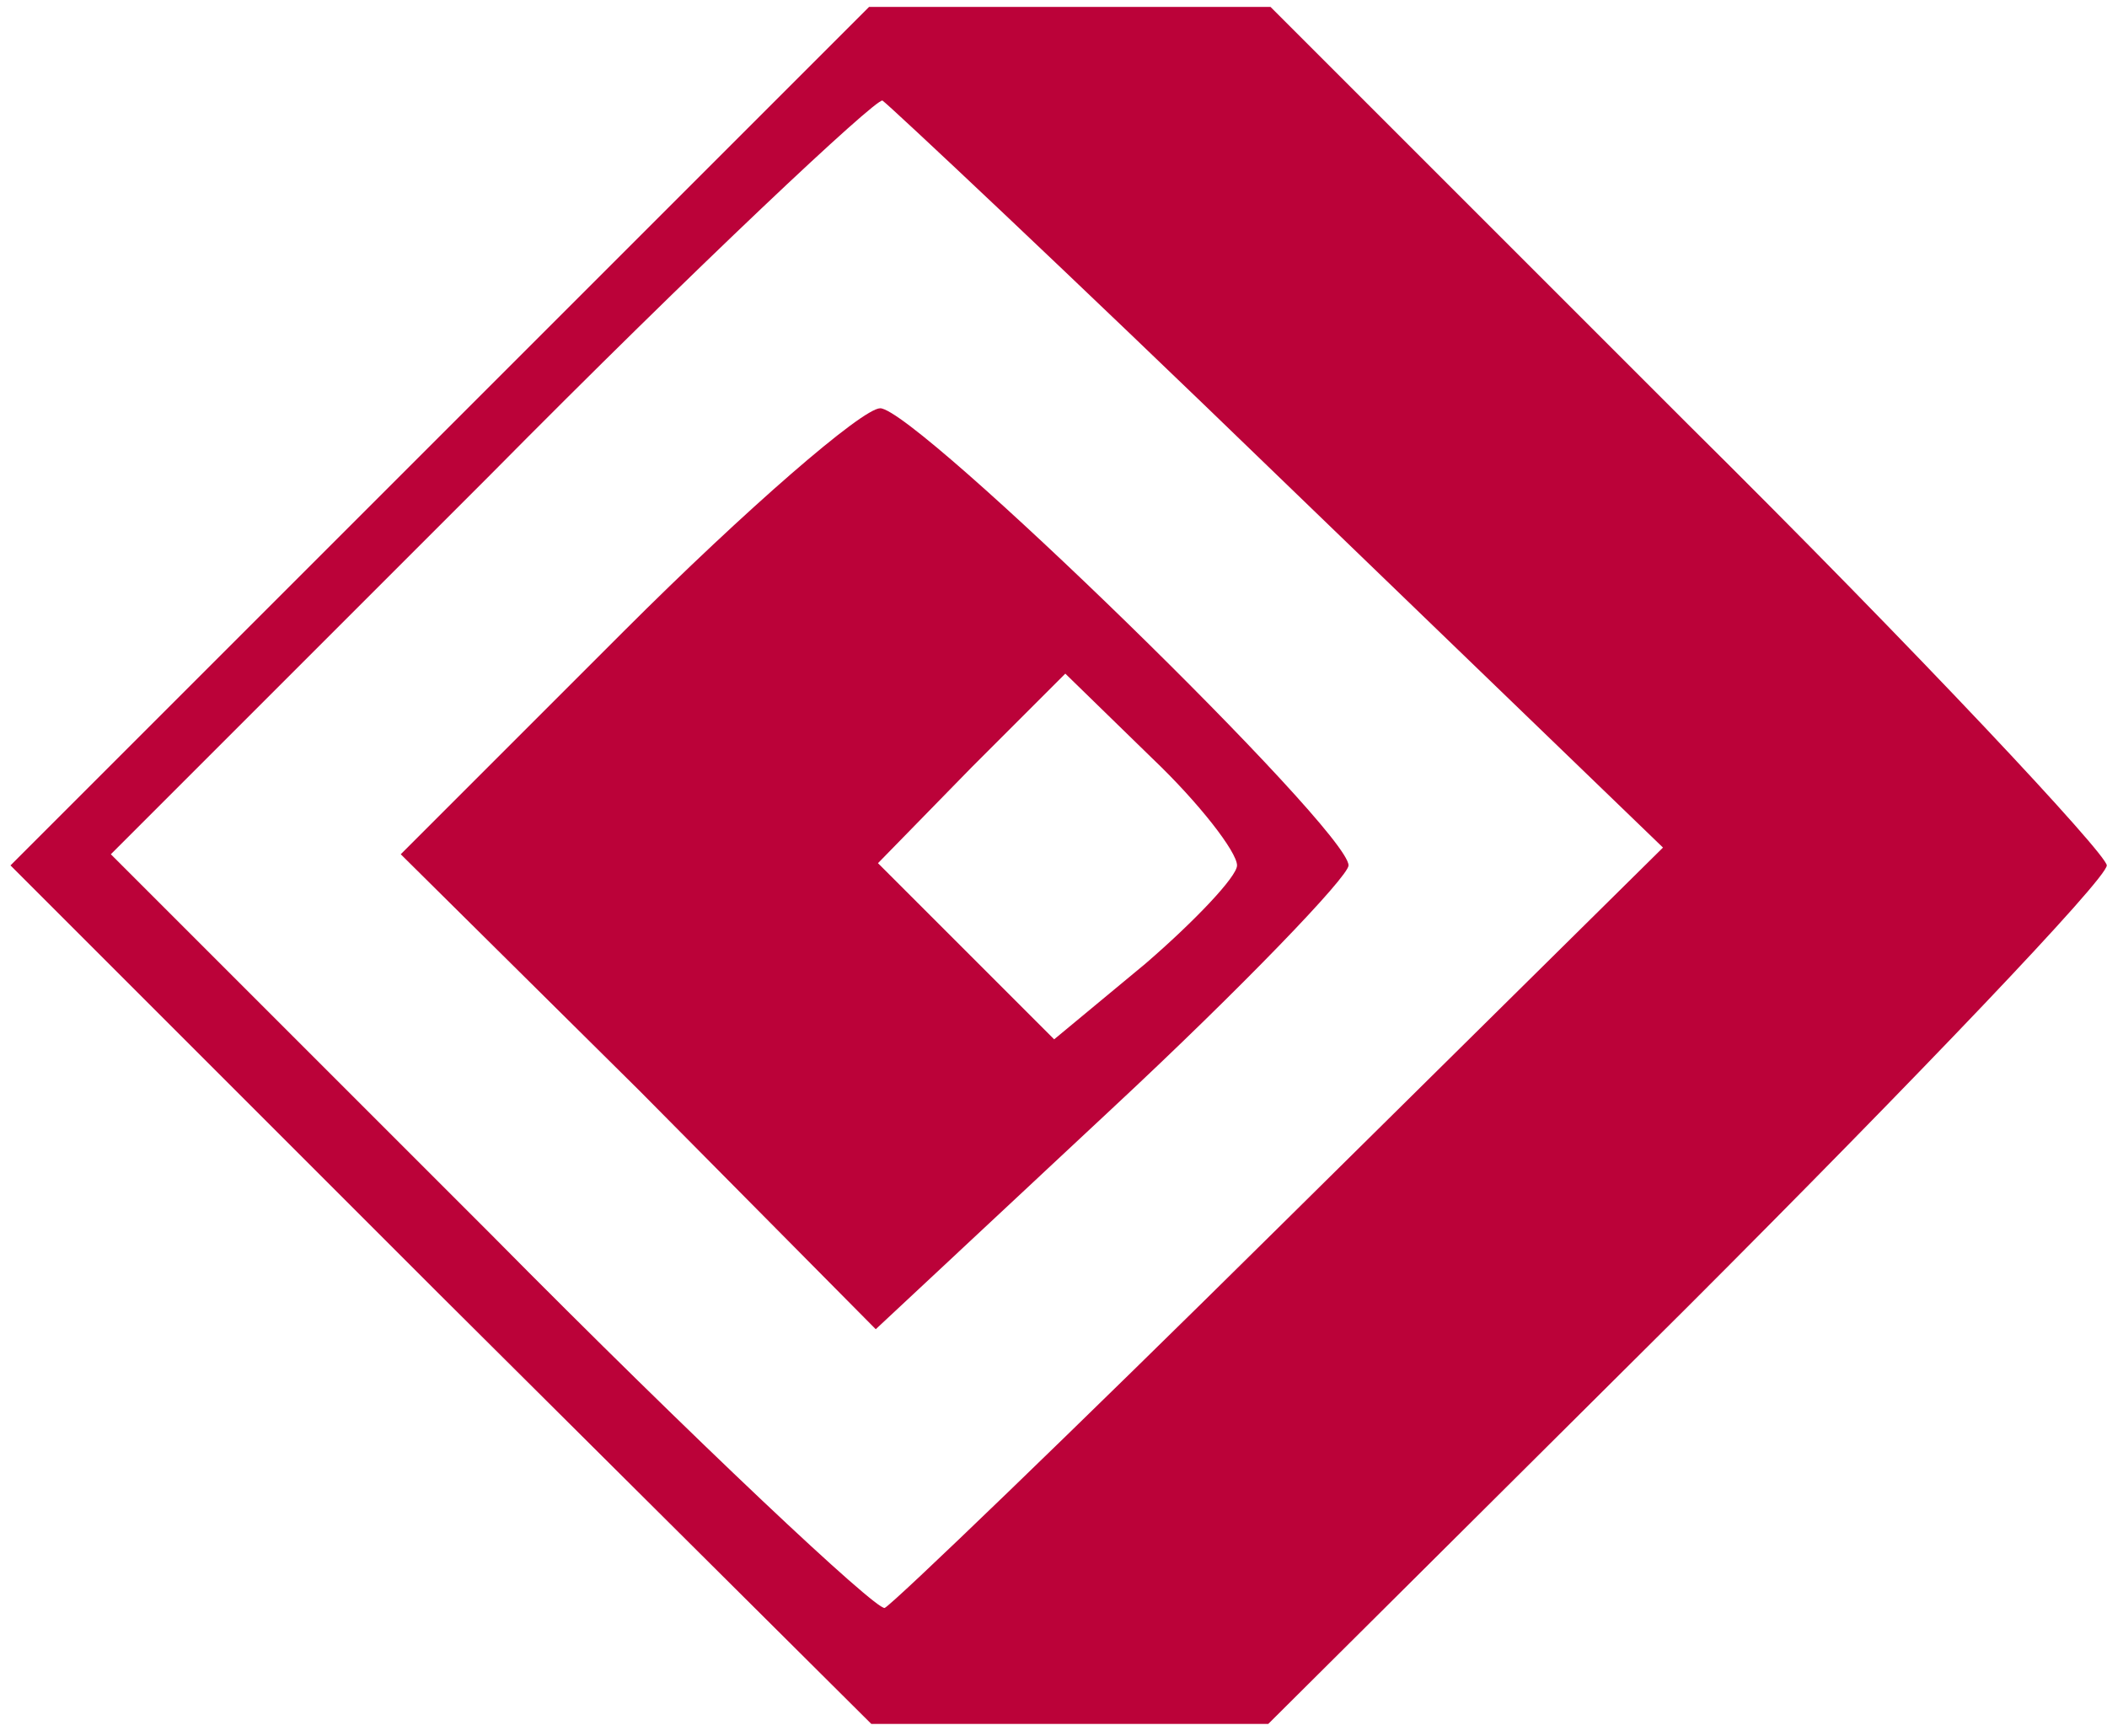 <svg width="142" height="117" viewBox="0 0 142 117" fill="none" xmlns="http://www.w3.org/2000/svg">
<path d="M29.564 29.472L0.707 58.329L29.714 87.336L58.721 116.193H72.098H85.474L113.73 88.088C129.21 72.607 141.985 59.231 141.985 58.329C141.985 57.578 129.36 44.051 113.73 28.57L85.624 0.465H72.098H58.571L29.564 29.472ZM86.225 32.178L112.076 57.127L86.376 82.527C72.248 96.504 60.224 108.077 59.623 108.377C59.022 108.528 46.998 97.256 33.021 83.128L7.47 57.578L33.021 32.027C46.998 17.899 59.022 6.627 59.473 6.777C59.924 7.078 72.098 18.5 86.225 32.178Z" fill="#BB0239"/>
<path d="M42.037 42.548L27.008 57.578L43.09 73.509L59.021 89.591L74.952 74.711C83.669 66.595 90.884 59.081 90.884 58.329C90.884 55.924 61.726 27.518 59.321 27.518C58.119 27.518 50.304 34.282 42.037 42.548ZM83.369 58.329C83.369 59.081 80.513 62.086 77.207 64.942L71.044 70.052L65.033 64.04L59.171 58.179L65.484 51.716L71.796 45.404L77.657 51.115C80.814 54.121 83.369 57.427 83.369 58.329Z" fill="#BB0239"/>
</svg>
